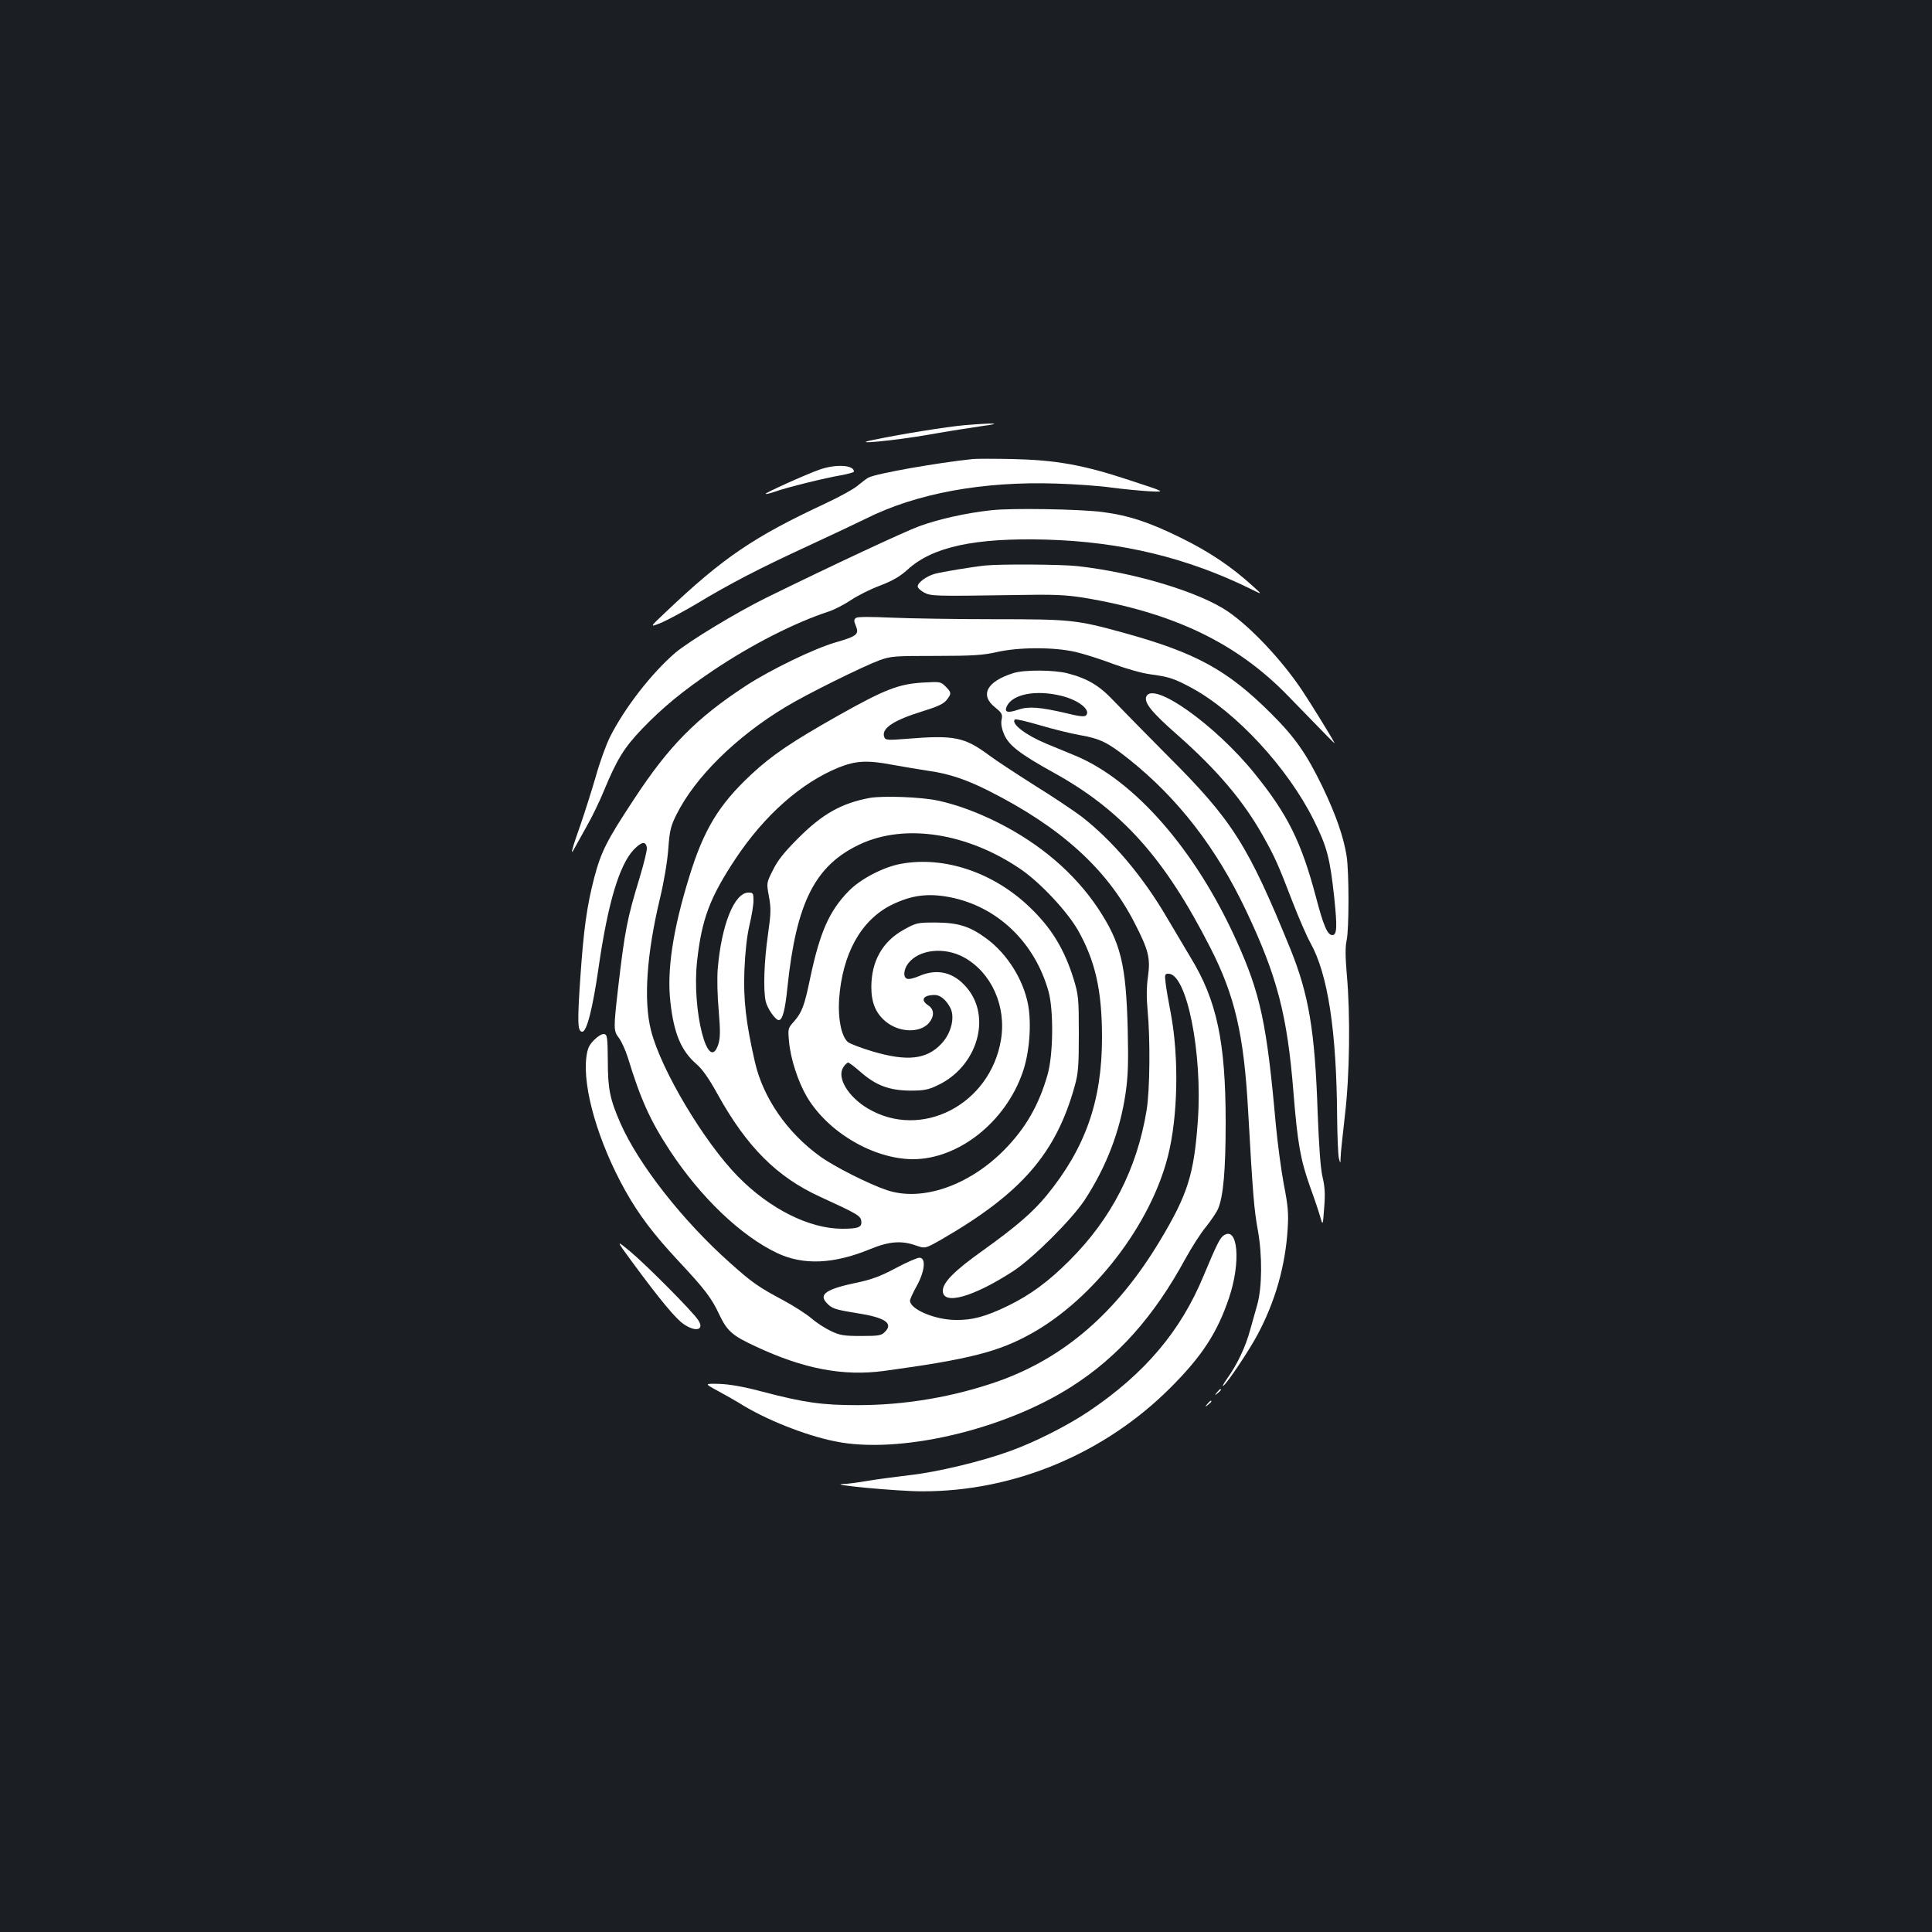 <?xml version="1.0" standalone="no"?>
<!DOCTYPE svg PUBLIC "-//W3C//DTD SVG 20010904//EN"
 "http://www.w3.org/TR/2001/REC-SVG-20010904/DTD/svg10.dtd">
<svg version="1.0" xmlns="http://www.w3.org/2000/svg"
 width="1000pt" height="1000pt" viewBox="0 0 1000 1000"
 preserveAspectRatio="xMidYMid meet">
<rect width="100%" height="100%" fill="#1b1f23"/>
<g transform="translate(0,1000) scale(0.1,-0.1)"
fill="#ffffff" stroke="none">
<path d="M4990 7799 c-89 -8 -322 -45 -470 -76 -136 -27 112 -4 292 28 95 17
218 36 273 44 115 15 57 17 -95 4z"/>
<path d="M5035 7624 c-183 -19 -500 -75 -540 -96 -11 -6 -36 -25 -55 -41 -19
-17 -95 -59 -170 -94 -369 -172 -528 -280 -822 -559 -87 -82 -87 -82 -27 -58
33 14 115 58 183 98 168 102 334 188 578 300 114 53 248 116 299 141 260 131
606 195 989 182 96 -3 225 -12 285 -21 61 -8 148 -16 195 -19 85 -4 85 -4
-105 58 -238 79 -380 104 -605 109 -91 2 -183 2 -205 0z"/>
<path d="M4241 7569 c-71 -25 -283 -121 -278 -125 2 -3 24 3 48 11 60 22 259
71 342 85 37 7 67 15 67 19 0 35 -94 40 -179 10z"/>
<path d="M5131 7359 c-130 -14 -273 -46 -374 -83 -80 -30 -441 -198 -793 -371
-154 -76 -398 -224 -469 -284 -123 -106 -263 -286 -339 -438 -19 -39 -52 -129
-71 -198 -20 -69 -56 -183 -80 -253 -44 -123 -55 -167 -34 -127 6 11 35 63 64
115 30 52 70 136 90 185 67 162 104 224 199 323 107 111 209 195 366 301 201
135 423 248 600 306 30 10 82 37 116 60 33 22 100 56 149 74 65 25 102 46 143
83 129 118 348 165 717 155 389 -11 731 -94 1060 -256 60 -30 60 -30 10 15
-111 101 -224 177 -370 249 -164 81 -271 117 -410 135 -120 15 -469 21 -574 9z"/>
<path d="M5100 7073 c-67 -7 -225 -33 -261 -43 -44 -12 -89 -46 -89 -65 0 -8
15 -22 33 -32 36 -19 56 -19 467 -13 203 4 264 1 355 -13 466 -77 795 -234
1061 -508 218 -225 246 -253 241 -244 -13 27 -124 207 -169 274 -104 155 -262
323 -381 405 -147 101 -483 203 -782 236 -84 9 -395 11 -475 3z"/>
<path d="M4431 6802 c-12 -9 -12 -15 -1 -42 18 -43 5 -53 -105 -85 -108 -31
-335 -140 -465 -225 -254 -166 -397 -310 -576 -583 -143 -216 -173 -276 -208
-409 -39 -150 -55 -269 -72 -515 -16 -235 -15 -283 10 -283 23 0 54 120 85
337 48 331 107 526 181 605 41 42 63 46 68 10 2 -12 -15 -81 -37 -154 -65
-213 -77 -275 -111 -566 -25 -218 -25 -227 4 -265 13 -18 34 -63 46 -102 66
-216 116 -326 217 -480 159 -242 368 -442 556 -531 136 -64 293 -57 482 21 97
40 162 45 237 18 47 -16 47 -16 130 31 414 239 594 445 691 796 18 64 21 103
21 270 0 184 -2 200 -27 283 -48 154 -115 265 -229 373 -186 178 -440 264
-664 223 -90 -16 -210 -78 -271 -141 -101 -103 -149 -213 -199 -448 -30 -146
-43 -180 -85 -228 -31 -34 -31 -38 -25 -103 8 -90 47 -209 93 -287 109 -183
344 -321 548 -322 236 0 479 192 568 449 36 102 47 252 28 353 -25 128 -106
258 -211 337 -88 66 -148 85 -265 86 -96 0 -102 -1 -165 -36 -112 -61 -170
-164 -170 -298 0 -81 23 -136 75 -179 70 -57 176 -60 223 -7 29 35 28 70 -3
91 -43 28 -27 54 34 54 28 0 59 -26 80 -67 25 -49 4 -133 -47 -186 -76 -81
-177 -92 -356 -39 -60 18 -118 40 -128 49 -33 30 -51 118 -45 218 16 237 113
412 271 491 104 51 189 62 303 40 245 -48 438 -232 510 -487 27 -98 25 -328
-5 -432 -45 -158 -114 -277 -224 -389 -184 -186 -427 -269 -608 -208 -92 31
-269 120 -343 173 -172 123 -298 305 -340 492 -46 200 -60 323 -54 473 4 95
13 177 26 232 11 47 21 104 21 128 0 39 -2 42 -26 42 -73 0 -140 -167 -159
-395 -4 -44 -2 -141 5 -215 9 -109 8 -143 -2 -175 -52 -160 -138 175 -110 429
24 219 66 330 199 531 151 227 340 393 533 472 89 36 149 39 276 15 60 -11
146 -25 191 -32 101 -14 191 -43 310 -103 373 -188 612 -404 755 -683 73 -142
83 -182 70 -278 -8 -55 -8 -111 -2 -176 14 -145 12 -412 -5 -515 -49 -303
-182 -563 -400 -780 -109 -109 -201 -177 -320 -235 -114 -55 -184 -74 -270
-72 -108 1 -235 56 -235 100 0 7 16 42 35 76 42 76 49 146 14 146 -12 0 -67
-24 -123 -54 -79 -42 -124 -59 -206 -76 -152 -32 -192 -59 -153 -102 28 -31
43 -36 154 -54 150 -23 195 -53 149 -98 -18 -19 -33 -21 -123 -21 -89 0 -109
3 -157 26 -30 14 -76 44 -101 66 -26 22 -91 64 -145 93 -128 68 -161 91 -276
194 -244 217 -473 509 -567 723 -54 124 -65 176 -65 323 -1 121 -3 135 -19
138 -10 2 -32 -11 -51 -30 -28 -28 -35 -45 -41 -90 -20 -160 62 -441 201 -690
70 -125 147 -227 274 -363 140 -150 172 -192 213 -279 41 -86 67 -109 188
-165 250 -117 453 -155 664 -127 441 60 594 99 764 194 321 179 616 562 706
917 52 204 58 511 15 740 -12 61 -24 131 -27 158 -5 43 -4 47 15 47 95 0 177
-412 152 -761 -20 -279 -52 -381 -198 -624 -221 -367 -492 -603 -837 -725
-229 -80 -478 -123 -725 -123 -186 0 -277 13 -495 70 -93 25 -167 38 -220 40
-80 2 -80 2 -10 -36 39 -21 88 -49 111 -63 131 -83 337 -166 494 -198 330 -69
876 58 1228 284 239 153 424 361 586 658 33 60 81 136 109 169 27 34 55 76 62
93 27 64 39 201 39 446 0 418 -46 633 -182 855 -30 50 -84 141 -120 202 -127
218 -284 403 -446 528 -39 29 -147 102 -241 160 -93 59 -200 129 -236 156
-127 94 -179 105 -425 85 -100 -8 -112 -7 -117 9 -17 44 47 87 200 134 75 23
107 38 122 57 27 34 26 40 -5 71 -25 25 -29 25 -117 20 -125 -7 -199 -36 -437
-170 -241 -136 -344 -205 -453 -307 -167 -156 -245 -285 -320 -530 -84 -272
-116 -483 -97 -647 18 -163 56 -252 134 -320 31 -26 66 -76 111 -158 151 -272
307 -428 531 -530 194 -89 209 -98 212 -126 4 -31 -15 -39 -99 -39 -169 0
-374 102 -539 270 -175 178 -398 551 -450 755 -40 155 -23 397 46 685 21 88
38 189 43 256 7 96 13 119 42 177 96 193 307 402 564 557 108 66 402 211 486
242 60 22 79 23 294 23 192 0 244 4 315 20 114 26 295 26 405 1 44 -10 133
-38 198 -63 65 -24 150 -48 190 -53 97 -13 125 -22 214 -70 230 -124 499 -415
633 -685 69 -138 84 -197 106 -401 16 -153 14 -194 -10 -194 -25 0 -46 49 -85
198 -75 283 -146 427 -317 638 -204 253 -528 482 -561 398 -12 -32 30 -83 166
-202 203 -180 337 -338 438 -518 62 -110 79 -149 154 -344 33 -85 74 -179 91
-209 91 -162 136 -455 139 -906 1 -99 5 -193 9 -210 8 -30 8 -30 9 5 0 19 11
116 22 215 25 208 29 520 10 732 -8 90 -8 145 -1 175 13 56 13 355 0 438 -16
99 -55 212 -125 358 -83 171 -142 256 -268 381 -226 225 -389 313 -762 416
-244 67 -272 70 -670 70 -198 0 -436 4 -530 8 -108 5 -175 5 -184 -1z m558
-1757 c142 -78 221 -252 192 -427 -56 -336 -413 -520 -690 -355 -102 61 -161
160 -126 213 8 13 20 24 25 24 5 0 34 -22 66 -50 78 -68 147 -94 254 -95 72 0
94 4 142 27 206 96 283 354 151 507 -67 79 -151 99 -243 60 -27 -12 -56 -19
-65 -15 -22 8 -18 49 7 81 56 71 186 85 287 30z"/>
<path d="M5245 6516 c-137 -43 -175 -113 -95 -177 36 -29 40 -36 34 -65 -4
-21 1 -47 14 -77 25 -56 82 -100 257 -197 353 -195 574 -443 809 -904 127
-248 174 -448 196 -841 25 -443 31 -516 51 -625 23 -129 22 -294 -4 -385 -8
-27 -24 -85 -36 -128 -24 -89 -67 -179 -119 -252 -19 -27 -28 -44 -19 -37 24
20 129 177 175 262 92 172 145 356 157 550 5 79 2 118 -20 230 -14 74 -32 212
-41 305 -47 527 -79 680 -205 958 -211 467 -527 829 -834 956 -41 17 -109 45
-150 62 -106 44 -184 104 -162 125 3 4 62 -10 130 -30 68 -20 161 -43 207 -51
104 -18 144 -38 250 -122 257 -204 456 -462 610 -787 161 -340 213 -540 245
-941 21 -261 36 -347 85 -485 23 -63 47 -135 54 -160 13 -45 13 -45 20 50 6
72 3 110 -9 160 -10 44 -18 153 -25 335 -14 420 -46 608 -141 843 -220 540
-300 666 -638 1003 -113 114 -237 240 -276 281 -75 80 -136 116 -240 143 -71
18 -224 19 -280 1z m250 -118 c89 -22 153 -74 126 -101 -8 -8 -37 -5 -104 12
-133 31 -193 36 -246 18 -55 -19 -74 -14 -60 17 30 64 152 87 284 54z"/>
<path d="M4502 5870 c-145 -27 -245 -82 -372 -210 -69 -69 -105 -113 -129
-163 -34 -67 -34 -67 -21 -137 11 -61 11 -85 -5 -197 -20 -138 -25 -285 -12
-345 8 -37 50 -98 68 -98 19 0 33 51 45 172 46 438 143 629 375 738 235 110
560 58 835 -131 101 -70 238 -217 293 -313 90 -159 125 -312 125 -556 0 -329
-86 -572 -287 -818 -72 -87 -156 -160 -329 -284 -148 -105 -208 -166 -208
-209 0 -77 157 -33 365 102 101 66 304 268 370 369 112 172 182 354 211 551
13 92 15 157 11 334 -9 337 -36 445 -154 624 -122 182 -298 333 -519 444 -108
54 -215 93 -309 113 -87 19 -283 26 -353 14z"/>
<path d="M6333 3605 c-19 -14 -34 -43 -104 -210 -118 -285 -303 -504 -592
-699 -108 -73 -277 -159 -407 -206 -144 -53 -376 -109 -519 -125 -75 -9 -174
-22 -221 -30 -47 -8 -103 -16 -125 -16 -93 -3 282 -38 405 -38 477 -2 947 194
1290 538 162 162 241 284 301 462 63 186 47 376 -28 324z"/>
<path d="M3275 3464 c143 -194 222 -289 263 -317 63 -44 110 -31 76 20 -28 44
-274 291 -353 356 -74 61 -74 61 14 -59z"/>
<path d="M6299 2793 c-13 -16 -12 -17 4 -4 16 13 21 21 13 21 -2 0 -10 -8 -17
-17z"/>
<path d="M6249 2733 c-13 -16 -12 -17 4 -4 9 7 17 15 17 17 0 8 -8 3 -21 -13z"/>
</g>
</svg>
